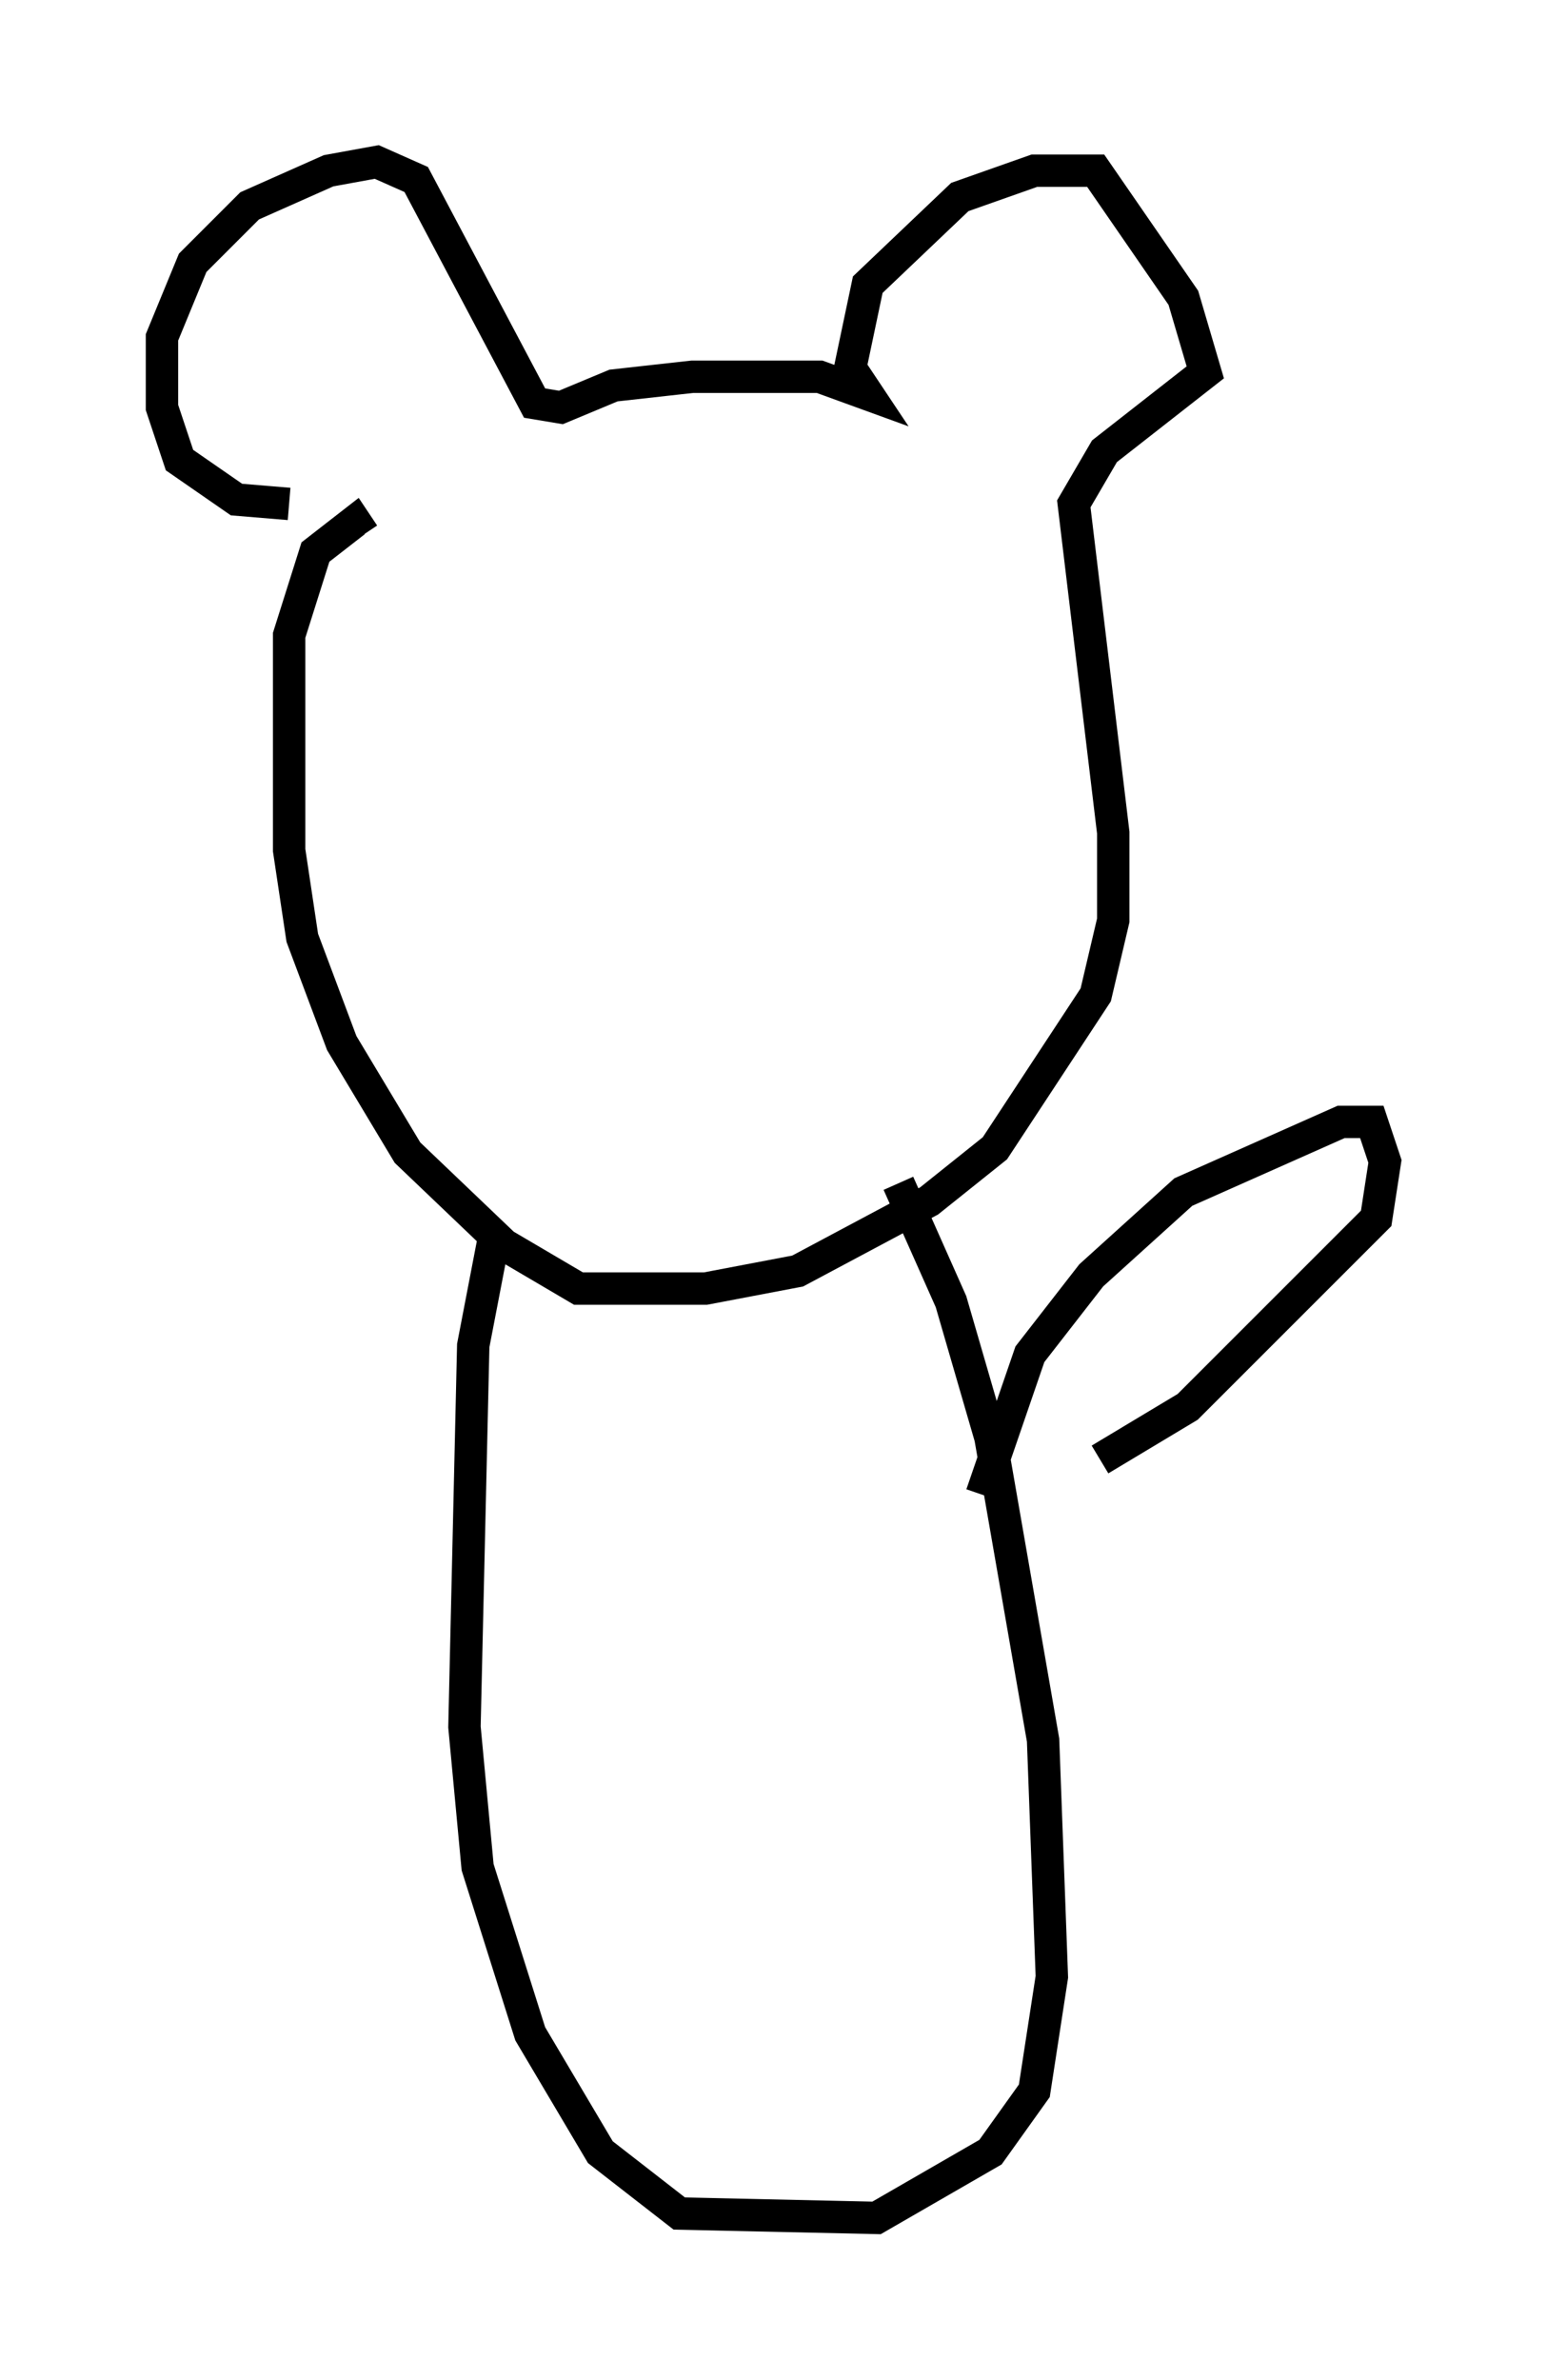 <?xml version="1.0" encoding="utf-8" ?>
<svg baseProfile="full" height="73.463" version="1.1" width="47.753" xmlns="http://www.w3.org/2000/svg" xmlns:ev="http://www.w3.org/2001/xml-events" xmlns:xlink="http://www.w3.org/1999/xlink"><defs /><rect fill="white" height="73.463" width="47.753" x="0" y="0" /><path d="M9.736, 16.502 m-0.812, -0.947 l-1.624, -0.135 -1.759, -1.218 l-0.541, -1.624 0.0, -2.165 l0.947, -2.3 1.759, -1.759 l2.436, -1.083 1.488, -0.271 l1.218, 0.541 3.654, 6.901 l0.812, 0.135 1.624, -0.677 l2.436, -0.271 3.924, 0.0 l1.488, 0.541 -0.541, -0.812 l0.541, -2.571 2.842, -2.706 l2.3, -0.812 1.894, 0.0 l2.706, 3.924 0.677, 2.3 l-3.112, 2.436 -0.947, 1.624 l1.218, 10.149 0.0, 2.706 l-0.541, 2.3 -3.112, 4.736 l-2.03, 1.624 -4.059, 2.165 l-2.842, 0.541 -3.924, 0.0 l-2.3, -1.353 -2.977, -2.842 l-2.03, -3.383 -1.218, -3.248 l-0.406, -2.706 0.0, -6.631 l0.812, -2.571 1.218, -0.947 l0.271, 0.406 m4.059, 21.515 l-0.677, 3.518 -0.271, 11.773 l0.406, 4.33 1.624, 5.142 l2.165, 3.654 2.436, 1.894 l6.089, 0.135 3.518, -2.03 l1.353, -1.894 0.541, -3.518 l-0.271, -7.307 -1.624, -9.337 l-1.218, -4.195 -1.624, -3.654 m2.571, 9.607 l1.488, -4.33 1.894, -2.436 l2.842, -2.571 4.871, -2.165 l0.947, 0.0 0.406, 1.218 l-0.271, 1.759 -5.819, 5.819 l-2.706, 1.624 " fill="none" stroke="black" stroke-width="1" /></svg>